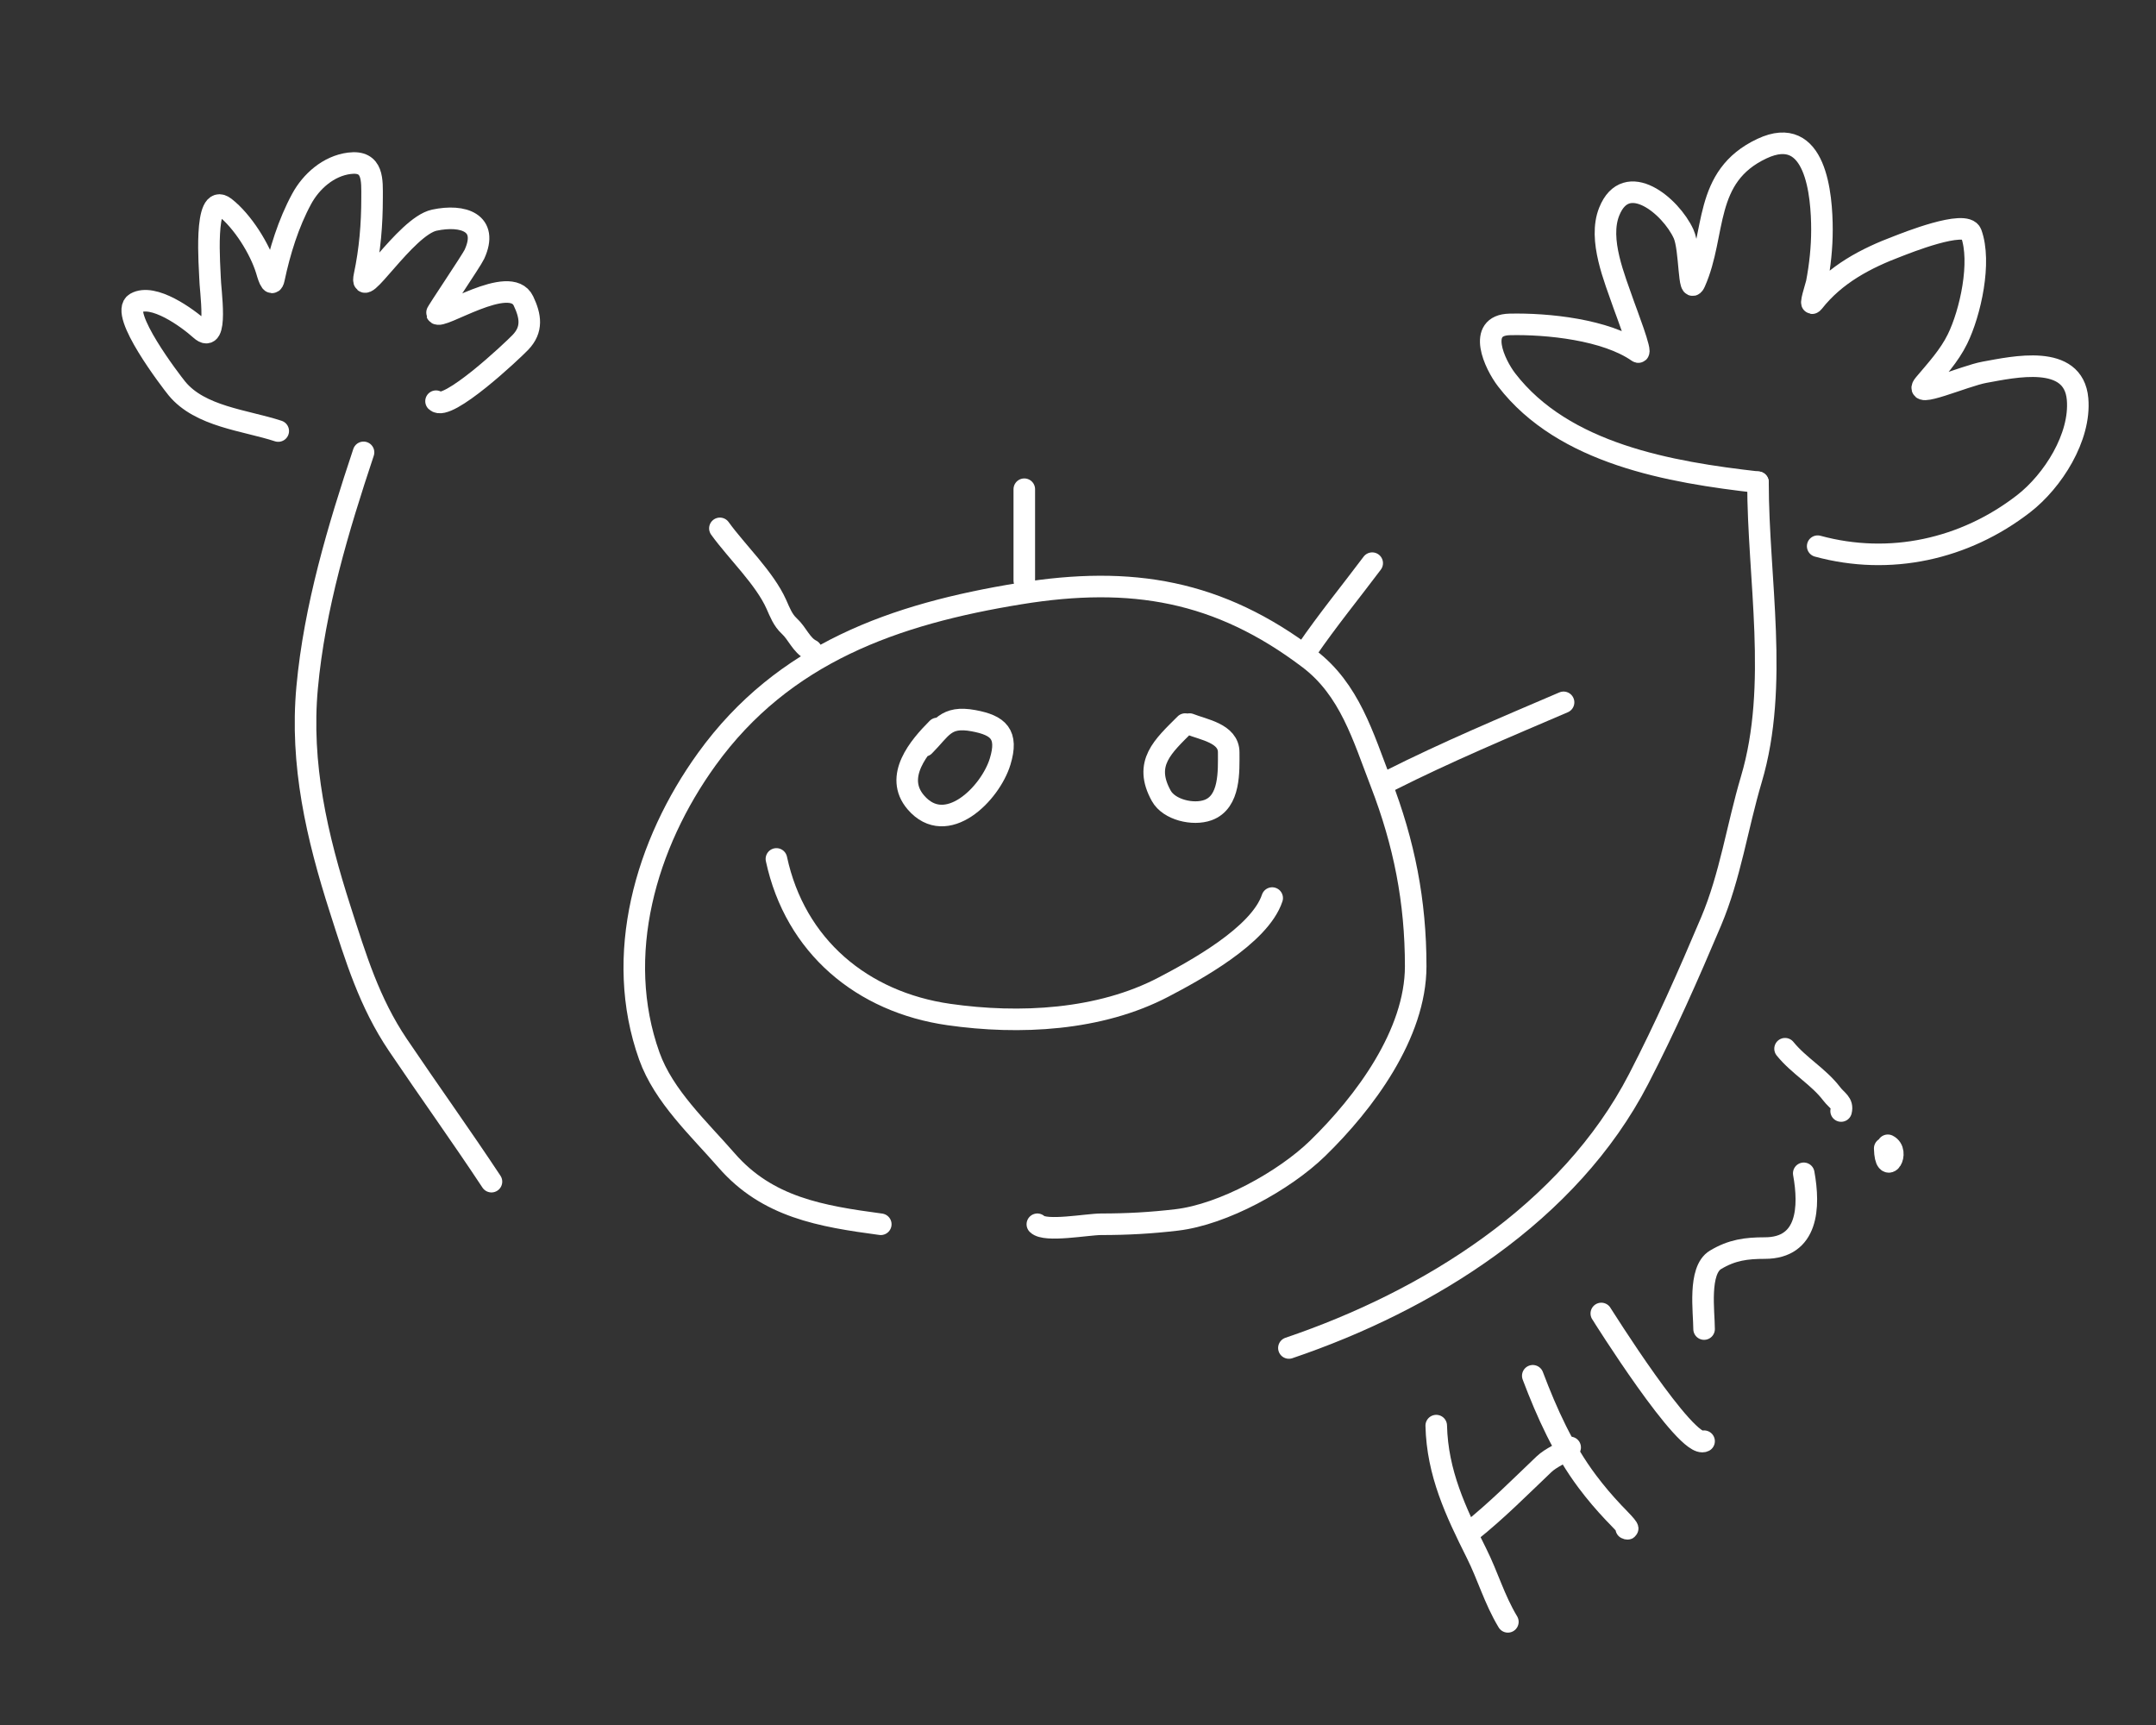 <svg width="300" height="240" viewBox="0 0 300 240" fill="none" xmlns="http://www.w3.org/2000/svg">
<rect x="0" y="0" width="300" height="240" fill="#333333" stroke="none"/>
<path d="M122.558 170.333C114.222 169.217 106.785 167.973 101.11 161.458C97.267 157.045 92.356 152.532 90.352 146.935C85.343 132.942 89.837 117.409 98.353 105.618C109.025 90.841 124.49 85.423 141.922 82.589C157.471 80.061 169.604 82.154 182.13 91.632C187.809 95.93 189.666 102.482 192.148 108.912C195.392 117.316 196.989 125.405 196.989 134.429C196.989 143.868 189.855 153.438 183.34 159.777C178.72 164.272 170.213 168.966 163.741 169.728C160.155 170.15 156.869 170.333 153.218 170.333C151.292 170.333 145.453 171.443 144.343 170.333" stroke="white" stroke-width="3" stroke-linecap="round"/>
<path d="M130.425 101.348C127.909 103.864 124.345 108.033 127.433 111.635C131.671 116.579 137.804 110.429 139.166 105.954C140.325 102.146 138.922 100.915 135.468 100.272C131.525 99.539 131.011 101.367 128.61 103.769" stroke="white" stroke-width="3" stroke-linecap="round"/>
<path d="M164.919 100.742C161.816 103.845 159.069 106.189 161.59 110.727C162.676 112.68 166.017 113.453 168.079 112.71C171.193 111.589 170.97 107.261 170.97 104.676C170.97 102.027 167.473 101.522 165.524 100.742" stroke="white" stroke-width="3" stroke-linecap="round"/>
<path d="M100.17 73.512C102.492 76.74 106.402 80.423 108.037 84.102C108.517 85.182 108.934 86.283 109.818 87.094C110.971 88.15 111.492 89.763 112.878 90.455" stroke="white" stroke-width="3" stroke-linecap="round"/>
<path d="M142.527 68.065V80.773" stroke="white" stroke-width="3" stroke-linecap="round"/>
<path d="M181.861 90.455C184.727 86.272 187.914 82.385 190.938 78.353" stroke="white" stroke-width="3" stroke-linecap="round"/>
<path d="M193.359 108.609C201.365 104.575 209.34 101.241 217.565 97.717" stroke="white" stroke-width="3" stroke-linecap="round"/>
<path d="M108.035 119.502C110.638 131.649 119.962 139.427 132.039 141.152C141.824 142.55 153.021 141.994 161.925 137.32C166.132 135.111 175.273 130.19 177.02 124.948" stroke="white" stroke-width="3" stroke-linecap="round"/>
<path d="M179.346 187.546C198.695 180.987 218.347 168.799 228.003 150.13C231.746 142.893 234.924 135.692 238.09 128.209C240.771 121.872 241.738 115.01 243.694 108.429C247.579 95.362 244.617 80.513 244.617 67.091" stroke="white" stroke-width="3" stroke-linecap="round"/>
<path d="M244.617 67.09C232.39 65.708 217.578 63.167 209.641 52.849C207.968 50.675 205.439 45.241 210.069 45.135C215.313 45.016 223.456 45.846 227.904 48.959C228.624 49.464 226.187 43.127 225.959 42.465C224.675 38.737 222.353 33.35 223.915 29.444C226.288 23.511 232.486 28.644 234.266 32.543C235.222 34.638 234.913 41.372 235.848 39.267C238.846 32.522 236.902 24.554 245.178 20.675C252.699 17.149 253.518 27.131 253.518 31.982C253.518 34.426 253.252 36.932 252.793 39.334C252.701 39.81 251.671 42.877 252.331 42.037C255.383 38.152 259.619 35.929 264.166 34.224C264.969 33.922 273.547 30.444 274.286 32.477C275.731 36.451 274.185 43.488 272.374 47.179C271.224 49.523 269.426 51.462 267.759 53.443C265.926 55.618 273.332 52.298 276.132 51.794C280.161 51.07 288.533 49.142 289.087 55.519C289.547 60.809 285.655 66.929 281.571 70.09C273.365 76.444 262.946 78.724 252.924 75.991" stroke="white" stroke-width="3" stroke-linecap="round"/>
<path d="M68.385 164.404C64.143 157.989 59.662 151.755 55.364 145.383C51.382 139.478 49.506 133.265 47.354 126.56C44.09 116.393 41.756 106.339 42.739 95.638C43.76 84.521 47.063 73.499 50.584 62.937" stroke="white" stroke-width="3" stroke-linecap="round"/>
<path d="M38.717 59.97C34.105 58.461 27.836 57.982 24.607 54.037C23.821 53.076 16.492 43.529 18.871 42.169C21.321 40.769 26.06 44.202 27.904 45.861C30.477 48.177 29.223 40.238 29.223 38.609C29.223 37.684 28.243 26.474 31.299 28.851C33.763 30.767 36.17 34.635 37.068 37.554C37.206 38.003 37.804 40.289 38.123 38.774C38.918 34.998 40.133 31.066 41.98 27.664C43.304 25.226 45.72 23.086 48.606 22.72C52.006 22.288 51.771 25.131 51.771 27.532C51.771 31.202 51.477 34.759 50.716 38.345C49.857 42.393 56.393 31.49 60.441 30.631C64.457 29.779 68.028 30.99 66.012 35.378C65.605 36.265 60.718 43.457 60.77 43.587C61.187 44.629 70.976 37.947 72.836 41.873C73.832 43.975 74.146 45.833 72.407 47.641C71.207 48.89 62.201 57.346 60.672 55.817" stroke="white" stroke-width="3" stroke-linecap="round"/>
<path d="M199.848 198.347C200.005 204.954 202.568 210.337 205.433 216.066C207.061 219.321 207.91 222.473 209.815 225.648" stroke="white" stroke-width="3" stroke-linecap="round"/>
<path d="M204.615 213.081C208.26 210.174 211.458 206.941 214.823 203.739C215.885 202.73 217.32 202.252 218.483 201.38" stroke="white" stroke-width="3" stroke-linecap="round"/>
<path d="M213.281 191.413C215.26 196.638 217.541 201.691 220.865 206.123C222.022 207.666 223.22 209.074 224.549 210.481C224.976 210.934 227.163 213.088 226.282 212.648" stroke="white" stroke-width="3" stroke-linecap="round"/>
<path d="M222.816 182.745C222.829 182.762 234.697 201.723 237.117 200.513" stroke="white" stroke-width="3" stroke-linecap="round"/>
<path d="M237.117 184.912C237.117 182.549 236.263 176.748 238.706 175.282C240.999 173.906 242.987 173.645 245.568 173.645C251.625 173.645 251.83 167.893 250.985 163.244" stroke="white" stroke-width="3" stroke-linecap="round"/>
<path d="M248.385 145.91C250.311 148.289 253.045 149.786 254.861 152.17C255.603 153.143 256.47 153.44 256.185 154.577" stroke="white" stroke-width="3" stroke-linecap="round"/>
<path d="M262.252 159.777C262.353 163.817 264.432 160.217 262.685 159.344" stroke="white" stroke-width="3" stroke-linecap="round"/>
</svg>
